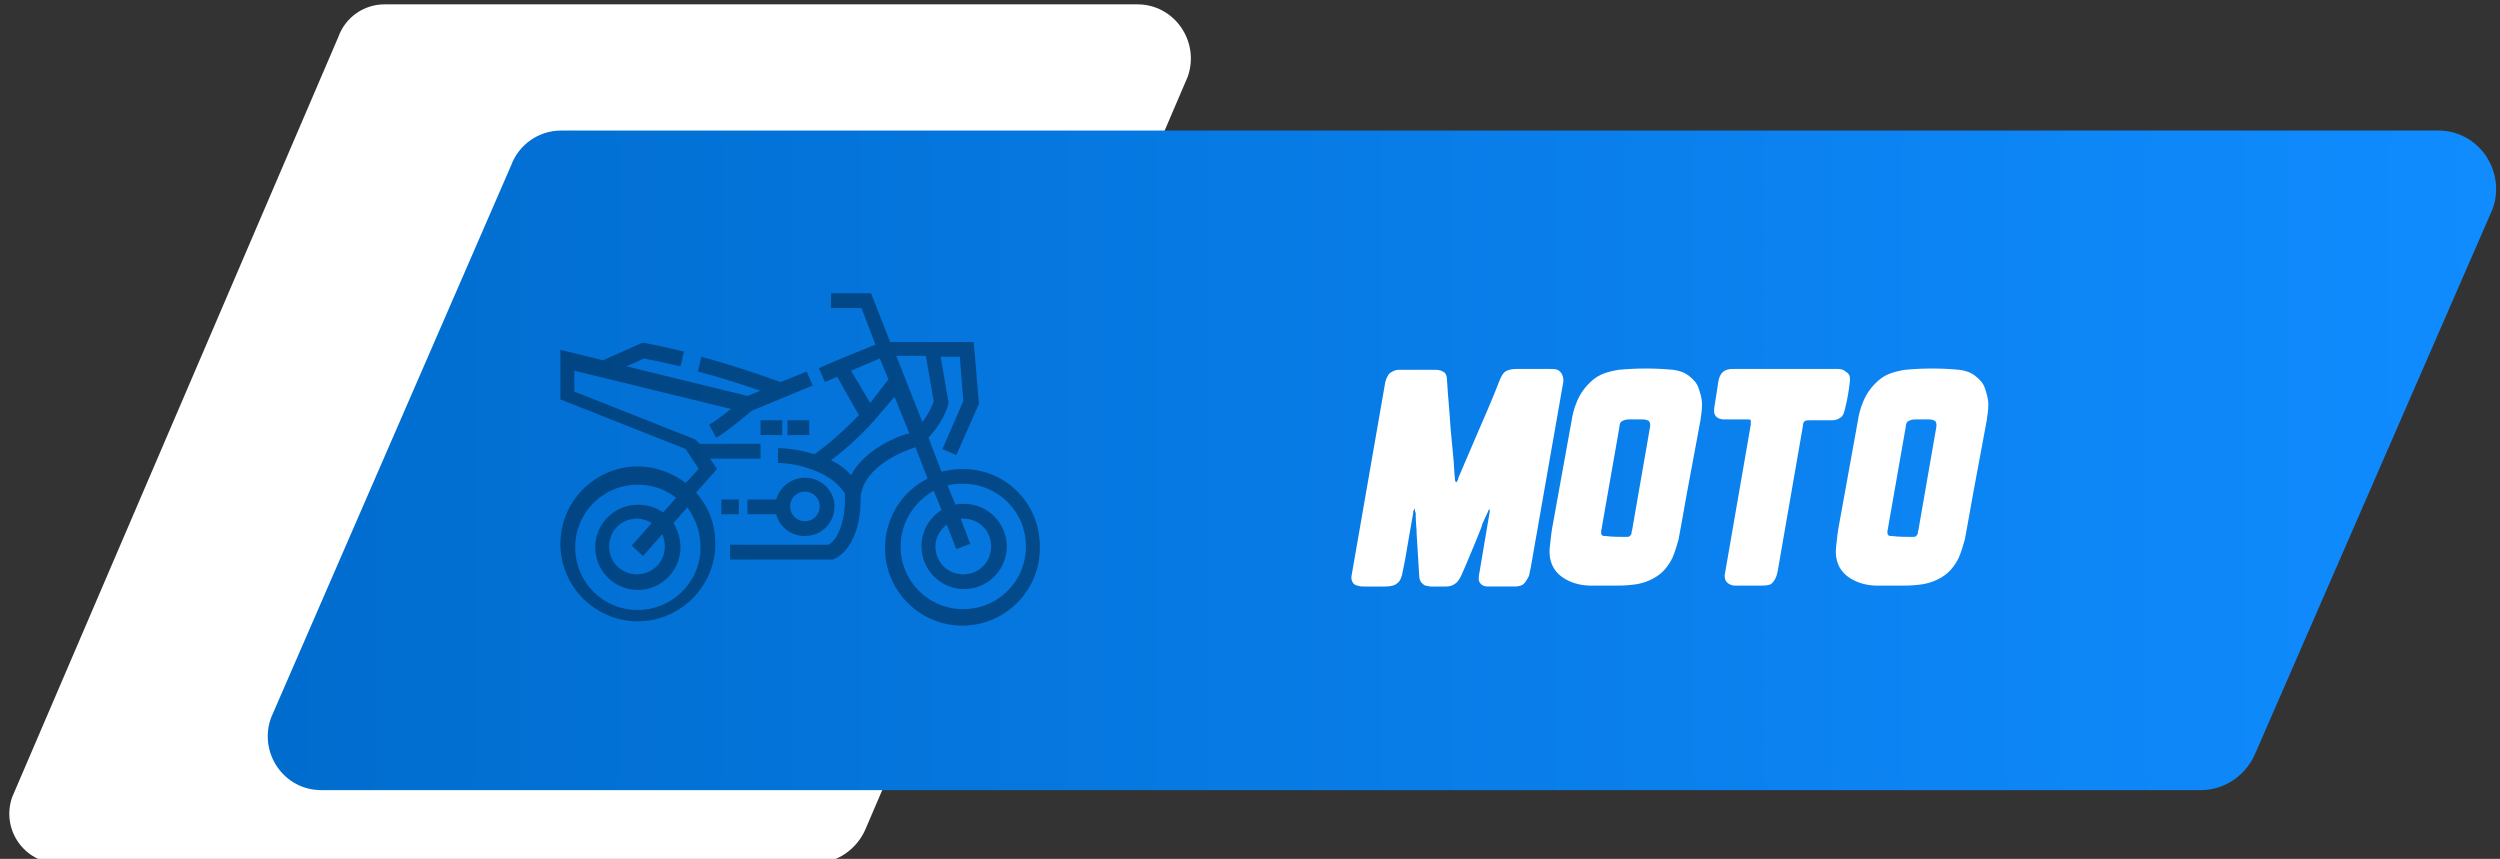 <?xml version="1.0" encoding="utf-8"?>
<!-- Generator: Adobe Illustrator 19.2.0, SVG Export Plug-In . SVG Version: 6.00 Build 0)  -->
<svg version="1.1" id="Capa_1" xmlns="http://www.w3.org/2000/svg" xmlns:xlink="http://www.w3.org/1999/xlink" x="0px" y="0px"
	 viewBox="0 0 287.3 98.7" style="enable-background:new 0 0 287.3 98.7;" xml:space="preserve">
<rect x="0" y="0" width="287.3" height="98.7" fill="#333333" stroke="none"/>
<style type="text/css">
	.st0{fill:#FFFFFF;}
	.st1{fill:url(#SVGID_1_);stroke:url(#SVGID_2_);stroke-miterlimit:10;}
	.st2{opacity:0.38;}
	.st3{enable-background:new    ;}
</style>
<g>
	<path class="st0" d="M93.6,99.2H6.7c-3.9,0-6.6-3.9-5.3-7.6L38.9,4.2c0.8-2.2,2.9-3.7,5.3-3.7h86.5c4.3,0,7.2,4.3,5.8,8.3l-37,86.4
		C98.5,97.6,96.2,99.2,93.6,99.2z"/>
	
		<linearGradient id="SVGID_1_" gradientUnits="userSpaceOnUse" x1="31.27" y1="3192.9" x2="286.356" y2="3192.9" gradientTransform="matrix(1 0 0 1 0 -3140)">
		<stop  offset="0" style="stop-color:#006CCE"/>
		<stop  offset="1" style="stop-color:#108CFF"/>
	</linearGradient>
	
		<linearGradient id="SVGID_2_" gradientUnits="userSpaceOnUse" x1="30.77" y1="3192.9" x2="286.856" y2="3192.9" gradientTransform="matrix(1 0 0 1 0 -3140)">
		<stop  offset="0" style="stop-color:#006CCE"/>
		<stop  offset="1" style="stop-color:#108CFF"/>
	</linearGradient>
	<path class="st1" d="M252.9,90.3h-216c-3.9,0-6.6-3.9-5.3-7.6l27.6-63.5c0.8-2.2,2.9-3.7,5.3-3.7h215.7c4.3,0,7.2,4.3,5.8,8.3
		l-27.2,62.4C257.8,88.7,255.5,90.3,252.9,90.3z"/>
	<g class="st2">
		<g>
			<g>
				<g>
					<path d="M110.7,53.9c-0.8,0-1.7,0.1-2.5,0.3l-1.5-3.9c2-2.2,2.3-3.9,2.3-4v-0.1l-0.9-5.2h2.2l0.4,5.1l-2.4,5.5l1.6,0.7l2.6-5.9
						l-0.6-7.1h-9.6l-2.2-5.6h-4.6v1.7H99l1.6,4.2l-4.4,1.8l-2.1,0.9l0.7,1.6l1.4-0.6l2.5,4.4c-2.2,2.3-4.1,3.8-5.1,4.5
						c-2.2-0.7-4.1-0.7-4.2-0.7v1.7c0,0,2,0,4,0.8c1.7,0.6,2.9,1.5,3.7,2.7c0,0.2,0,0.4,0,0.7c0,2.3-0.6,3.6-1,4.3
						c-0.3,0.5-0.7,0.8-0.9,0.9H83.9v1.7h11.8l0.2-0.1c0.1,0,0.9-0.4,1.6-1.4c0.9-1.3,1.4-3.1,1.4-5.4c0-0.3,0-0.6,0.1-0.8l0,0
						c0.6-3,4.6-4.7,6.2-5.2l1.4,3.6c-3,1.5-4.9,4.6-4.9,8c0,4.9,4,8.9,8.9,8.9s8.9-4,8.9-8.9C119.6,57.9,115.6,53.9,110.7,53.9z
						 M108.8,60.3l1.1,2.8l1.6-0.6l-1.1-2.9c0.1,0,0.2,0,0.3,0c1.8,0,3.2,1.4,3.2,3.2s-1.4,3.2-3.2,3.2s-3.2-1.4-3.2-3.2
						C107.5,61.8,108,60.9,108.8,60.3z M97.8,42.6l3.3-1.4l1,2.4c-0.7,0.9-1.4,1.8-2.1,2.7L97.8,42.6z M97.8,54.6
						c-0.6-0.7-1.4-1.3-2.3-1.7c1.2-0.9,3-2.4,4.9-4.5c0.8-0.9,1.6-1.9,2.4-2.8l1.7,4.2C102.8,50.2,99.3,51.8,97.8,54.6z M106,48.5
						l-3-7.6h3.4l0,0l0.9,5.2C107.2,46.4,106.9,47.3,106,48.5z M110.7,70c-4,0-7.2-3.2-7.2-7.2c0-2.7,1.5-5.1,3.8-6.4l0.9,2.2
						c-1.4,0.9-2.3,2.4-2.3,4.2c0,2.7,2.2,4.9,4.9,4.9s4.9-2.2,4.9-4.9c0-2.7-2.2-4.9-4.9-4.9c-0.3,0-0.6,0-1,0.1l-0.9-2.2
						c0.6-0.2,1.2-0.2,1.8-0.2c4,0,7.2,3.2,7.2,7.2C117.9,66.8,114.7,70,110.7,70z"/>
				</g>
			</g>
		</g>
		<g>
			<g>
				<g>
					<path d="M79.9,50.5L66,45v-2.4L84,47c-1,0.8-2.1,1.6-2.5,1.8l0.8,1.5c1-0.5,3.5-2.6,4.1-3.1l7-2.9l-0.7-1.6l-3,1.2
						c-3.1-1.1-6.1-2.1-9.1-2.9l-0.4,1.7c2.4,0.6,4.8,1.4,7.2,2.2l-1.5,0.6L72,42.1l2-0.9c0.6,0.1,2,0.4,4.2,0.9l0.4-1.7
						c-2.9-0.7-4.6-1-4.6-1h-0.2l-4.5,2l-4.9-1.2v5.7l14.4,5.7l1.5,2.3l-1.5,1.6c-1.6-1.2-3.5-1.9-5.5-1.9c-4.9,0-8.9,4-8.9,8.9
						s4,8.9,8.9,8.9c4.7,0,8.6-3.7,8.9-8.4c0-0.2,0-0.4,0-0.6c0-2.2-0.8-4.2-2.2-5.8l2.4-2.7l-0.8-1.2h5.8V51h-7L79.9,50.5z
						 M80.5,62.8c0,0.1,0,0.3,0,0.5c-0.2,3.8-3.4,6.8-7.2,6.8c-4,0-7.2-3.2-7.2-7.2s3.2-7.2,7.2-7.2c1.6,0,3.1,0.5,4.4,1.5l-1.5,1.7
						c-0.8-0.6-1.8-0.9-2.9-0.9c-2.7,0-4.9,2.2-4.9,4.9s2.2,4.9,4.9,4.9s4.9-2.2,4.9-4.9c0-1-0.3-1.9-0.8-2.8l1.6-1.8
						C79.9,59.6,80.5,61.1,80.5,62.8z M73.9,63.9l2.2-2.5c0.2,0.4,0.3,0.9,0.3,1.4c0,1.8-1.4,3.2-3.2,3.2S70,64.6,70,62.8
						s1.4-3.2,3.2-3.2c0.6,0,1.2,0.2,1.7,0.5l-2.3,2.6L73.9,63.9z"/>
				</g>
			</g>
		</g>
		<g>
			<g>
				<g>
					<path d="M92.5,54.9c-1.6,0-2.9,1.1-3.3,2.5h-3.3v1.7l0,0h3.3c0.4,1.5,1.7,2.5,3.3,2.5c1.9,0,3.4-1.5,3.4-3.4
						C95.9,56.4,94.4,54.9,92.5,54.9z M92.5,59.9c-0.9,0-1.7-0.7-1.7-1.7c0-0.9,0.7-1.7,1.7-1.7c0.9,0,1.7,0.7,1.7,1.7
						S93.4,59.9,92.5,59.9z"/>
				</g>
			</g>
		</g>
		<g>
			<g>
				<g>
					<rect x="82.9" y="57.4" width="2" height="1.7"/>
				</g>
			</g>
		</g>
		<g>
			<g>
				<g>
					<rect x="90.5" y="48.3" width="2.5" height="1.7"/>
				</g>
			</g>
		</g>
		<g>
			<g>
				<g>
					<rect x="87.4" y="48.3" width="2.5" height="1.7"/>
				</g>
			</g>
		</g>
	</g>
	<g>
		<g class="st3">
			<path class="st0" d="M179.6,44.2l-3.7,21.1c-0.1,0.3-0.1,0.6-0.2,0.9c-0.2,0.4-0.4,0.7-0.6,0.9c-0.2,0.2-0.6,0.3-1,0.3
				c-1,0-2.1,0-3.1,0c-0.5,0-0.8-0.2-0.9-0.4c-0.2-0.2-0.2-0.6-0.1-1.1l1.2-7.1c0-0.1,0-0.1,0-0.2v-0.1l-0.1,0.1
				c0,0-0.1,0.1-0.1,0.2c-0.2,0.4-0.4,0.9-0.6,1.3c-0.1,0.2-0.1,0.4-0.2,0.6c-0.2,0.5-0.4,1-0.6,1.5c-0.6,1.4-1.1,2.7-1.7,4
				c-0.2,0.4-0.4,0.7-0.7,0.9c-0.3,0.2-0.6,0.3-1,0.3c-0.6,0-1.2,0-1.8,0c-0.2,0-0.4-0.1-0.6-0.1c-0.2-0.1-0.3-0.2-0.5-0.4
				c-0.1-0.2-0.2-0.4-0.2-0.7c-0.1-1.6-0.2-3.3-0.3-4.9c0-0.6-0.1-1.3-0.1-1.9v-0.1c0-0.1,0-0.2,0-0.3s-0.1-0.2-0.1-0.4
				c0,0,0-0.1,0-0.2c0,0.1-0.1,0.1-0.1,0.2c-0.1,0.1-0.1,0.2-0.1,0.4c-0.3,1.7-0.6,3.4-0.9,5.2l-0.3,1.5c-0.1,0.6-0.3,1.1-0.6,1.3
				c-0.3,0.3-0.8,0.4-1.4,0.4c-0.8,0-1.6,0-2.4,0c-0.3,0-0.5,0-0.8-0.1c-0.5-0.1-0.7-0.5-0.7-1l3.9-22.4c0.1-0.4,0.3-0.8,0.5-1
				c0.3-0.2,0.6-0.4,1-0.4c1.4,0,2.9,0,4.3,0c0.4,0,0.7,0.1,1,0.3c0.2,0.2,0.3,0.5,0.3,1c0.1,1.8,0.3,3.6,0.4,5.4
				c0.1,1.1,0.2,2.2,0.3,3.2c0.1,0.8,0.1,1.7,0.2,2.6l0,0c0,0.1,0,0.2,0.1,0.4l0,0c0,0,0,0,0.1,0l0,0l0,0l0,0
				c0.1-0.2,0.2-0.3,0.2-0.5c0.7-1.6,1.4-3.3,2.1-4.9c0.9-2.1,1.8-4.1,2.6-6.2c0.2-0.5,0.4-0.9,0.7-1.1c0.3-0.2,0.7-0.3,1.3-0.3h1.3
				c0.8,0,1.7,0,2.5,0c0.3,0,0.6,0,0.9,0.1c0.2,0.1,0.4,0.3,0.5,0.5C179.7,43.4,179.7,43.8,179.6,44.2z"/>
			<path class="st0" d="M193.8,57c-0.3,1.7-0.6,3.4-0.9,5c-0.2,0.7-0.4,1.4-0.7,2.1c-0.5,1-1.1,1.7-1.9,2.2
				c-0.8,0.5-1.7,0.8-2.7,0.9c-0.8,0.1-1.5,0.1-2.2,0.1s-1.5,0-2.2,0h-0.4c-0.6,0-1.3-0.1-1.9-0.3c-0.9-0.3-1.7-0.8-2.2-1.5
				s-0.7-1.6-0.6-2.6c0.1-1,0.2-1.9,0.4-2.9c0.7-3.9,1.4-7.7,2.1-11.6c0.1-0.7,0.3-1.5,0.6-2.2c0.4-1,1-1.8,1.8-2.5s1.8-1,3-1.2
				c2.1-0.2,4.2-0.2,6.3,0c0.7,0.1,1.3,0.3,1.8,0.7s0.9,0.8,1.1,1.4s0.4,1.2,0.4,1.9c0,0.6-0.1,1.2-0.2,1.9L193.8,57z M186.9,61.7
				c0.2,0,0.3,0,0.4-0.1c0.1-0.1,0.2-0.2,0.2-0.4s0.1-0.3,0.1-0.5l2-11.5c0.1-0.4,0-0.7-0.1-0.8s-0.4-0.2-0.7-0.2
				c-0.5,0-1.1,0-1.6,0c-0.4,0-0.6,0.1-0.8,0.2c-0.2,0.1-0.3,0.4-0.3,0.7l-2,11.4c0,0.2-0.1,0.4-0.1,0.6c0,0.2,0,0.3,0.1,0.4
				c0.1,0.1,0.2,0.1,0.4,0.1C185.3,61.7,186.1,61.7,186.9,61.7z"/>
			<path class="st0" d="M212.6,43.7c-0.1,1.1-0.3,2.2-0.6,3.4c-0.1,0.4-0.2,0.7-0.5,0.9s-0.6,0.3-1,0.3H208c-0.3,0-0.5,0-0.6,0.1
				s-0.2,0.2-0.2,0.5l-2.9,16.7c-0.1,0.5-0.2,0.8-0.4,1.1c-0.2,0.3-0.4,0.5-0.6,0.5c-0.3,0.1-0.6,0.1-1.1,0.1h-2.6
				c-0.2,0-0.5,0-0.7-0.1c-0.5-0.2-0.7-0.5-0.7-1.1l3-17.3c0-0.3,0-0.4,0-0.5s-0.2-0.1-0.5-0.1h-2.3c-0.2,0-0.3,0-0.4,0
				c-0.8-0.1-1.1-0.5-1-1.3l0.5-3.2c0.2-0.9,0.7-1.3,1.6-1.3h12.1c0.4,0,0.7,0.1,0.9,0.3C212.6,43,212.6,43.3,212.6,43.7z"/>
			<path class="st0" d="M226.7,57c-0.3,1.7-0.6,3.4-0.9,5c-0.2,0.7-0.4,1.4-0.7,2.1c-0.5,1-1.1,1.7-1.9,2.2
				c-0.8,0.5-1.7,0.8-2.7,0.9c-0.8,0.1-1.5,0.1-2.2,0.1s-1.5,0-2.2,0h-0.4c-0.6,0-1.3-0.1-1.9-0.3c-0.9-0.3-1.7-0.8-2.2-1.5
				s-0.7-1.6-0.6-2.6c0.1-1,0.2-1.9,0.4-2.9c0.7-3.9,1.4-7.7,2.1-11.6c0.1-0.7,0.3-1.5,0.6-2.2c0.4-1,1-1.8,1.8-2.5s1.8-1,3-1.2
				c2.1-0.2,4.2-0.2,6.3,0c0.7,0.1,1.3,0.3,1.8,0.7s0.9,0.8,1.1,1.4s0.4,1.2,0.4,1.9c0,0.6-0.1,1.2-0.2,1.9L226.7,57z M219.8,61.7
				c0.2,0,0.3,0,0.4-0.1c0.1-0.1,0.2-0.2,0.2-0.4s0.1-0.3,0.1-0.5l2-11.5c0.1-0.4,0-0.7-0.1-0.8s-0.4-0.2-0.7-0.2
				c-0.5,0-1.1,0-1.6,0c-0.4,0-0.6,0.1-0.8,0.2c-0.2,0.1-0.3,0.4-0.3,0.7l-2,11.4c0,0.2-0.1,0.4-0.1,0.6c0,0.2,0,0.3,0.1,0.4
				c0.1,0.1,0.2,0.1,0.4,0.1C218.2,61.7,219,61.7,219.8,61.7z"/>
		</g>
	</g>
</g>
</svg>

